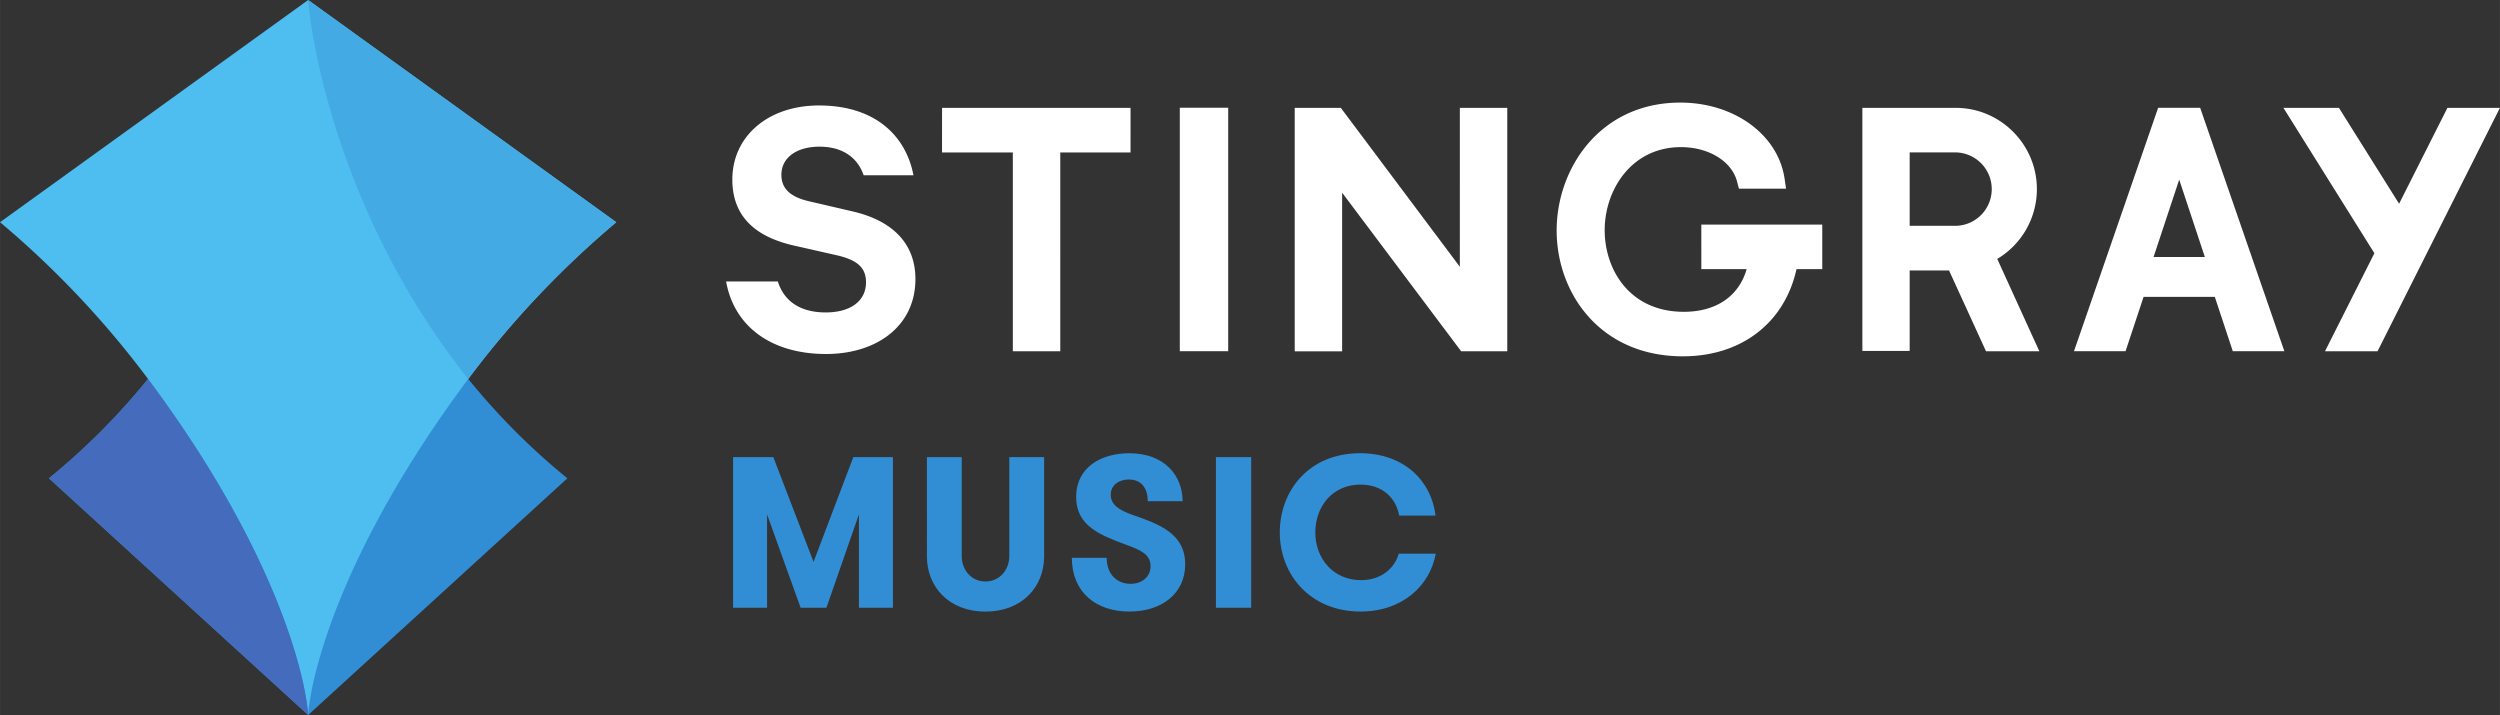 <svg xmlns="http://www.w3.org/2000/svg" height="171.61" width="600" viewBox="0 0 158.75 45.406">
    <rect x="0" y="0" width="158.75" height="45.406" fill="#333333" stroke="none"/>
    <defs>
        <linearGradient id="a" gradientUnits="userSpaceOnUse" gradientTransform="rotate(150.001 -35.271 105.35) scale(6.972)">
            <stop stop-color="#456bbd" offset="0"/>
            <stop stop-color="#456bbd" offset=".028"/>
            <stop stop-color="#318ed4" offset="1"/>
        </linearGradient>
        <linearGradient id="b" gradientUnits="userSpaceOnUse" gradientTransform="rotate(-31.6 339.119 109.177) scale(9.707)">
            <stop stop-color="#44aae4" offset="0"/>
            <stop stop-color="#4ebdef" offset="1"/>
        </linearGradient>
    </defs>
    <g fill="#fff">
        <path d="M59.818 9.68h4.497v12.627h3.012V9.68h4.462V6.85H59.82zM74.917 22.3h3.074V6.842h-3.074zM92.7 16.94L85.143 6.85h-2.928v15.458h3.01V12.236l7.56 10.072h2.927V6.85h-3.011zM108.035 17.09h2.879c-.497 1.726-1.94 2.71-3.99 2.71-3.452 0-5.026-2.688-5.026-5.184 0-2.555 1.699-5.273 4.843-5.273 1.774 0 3.241.908 3.568 2.205l.113.434h2.993l-.097-.661c-.424-2.785-3.209-4.806-6.618-4.806-5.1 0-7.852 4.184-7.852 8.12 0 3.973 2.753 7.992 8.014 7.992 3.709 0 6.461-2.117 7.217-5.537h1.635v-2.828h-7.68zM155.412 6.85l-3.068 6.088-3.82-6.088H145l5.775 9.23-3.136 6.225h3.336l7.771-15.455zM124.225 14.34h-2.96V9.678h2.933a2.332 2.332 0 0 1 .027 4.662m2.601 2.101a5.157 5.157 0 0 0 2.517-4.432c0-2.825-2.295-5.14-5.115-5.159h-5.967v15.434h3.004v-5.11h2.5l2.348 5.132h3.387zM136.752 16.32l1.629-4.913 1.628 4.913zm3.004-9.346l-.044-.13h-2.668L131.7 22.3h3.274l1.145-3.45h4.522l1.142 3.45h3.274zM54.121 13.42l-2.785-.648c-1.148-.273-1.718-.794-1.718-1.67 0-1.093.97-1.788 2.412-1.788 1.591 0 2.464.795 2.812 1.816h3.163c-.5-2.59-2.515-4.433-6.002-4.433-3.211 0-5.5 1.942-5.5 4.705 0 2.515 1.692 3.682 3.882 4.184l2.74.621c1.32.3 1.866.795 1.866 1.716 0 1.223-1.021 1.917-2.561 1.917-1.496 0-2.617-.62-3.036-1.966h-3.287c.521 2.914 2.936 4.605 6.345 4.605 3.238 0 5.677-1.79 5.677-4.756 0-2.312-1.518-3.733-4.008-4.303"/>
    </g>
    <path d="M19.567 0c.16 2.212 1.826 13.6 10.169 24.066a42.928 42.928 0 0 0 6.29 6.307l-16.46 15.03-16.46-15.03a42.928 42.928 0 0 0 6.291-6.307C17.741 13.599 19.407 2.212 19.567 0" fill="#318ed5"/>
    <path d="M39.133 14.11L19.567 0v-.003V0L0 14.11a59.595 59.595 0 0 1 9.397 9.95c8.19 10.986 9.996 18.91 10.169 21.339v-.003.003c.173-2.429 1.98-10.353 10.169-21.338a59.595 59.595 0 0 1 9.397-9.951" fill="#4ebdef"/>
    <path fill="url(#a)" d="M-26.376 210.93l16.46 15.031c-.17-2.428-1.98-10.353-10.169-21.338a42.928 42.928 0 0 1-6.29 6.307" transform="translate(29.482 -180.56)"/>
    <path fill="url(#b)" d="M-9.915 180.56c.159 2.215 1.825 13.603 10.168 24.066a59.766 59.766 0 0 1 9.398-9.95z" transform="translate(29.482 -180.56)"/>
    <g fill="#318ed5">
        <path d="M56.7 38.59h-2.158v-5.929l-2.064 5.929h-1.64l-2.13-5.929v5.929H46.55v-9.562h2.555l2.555 6.653 2.526-6.653H56.7zM58.858 29.03h2.212v6.285c0 .873.603 1.61 1.505 1.61.9 0 1.515-.737 1.515-1.61V29.03h2.212v6.299c0 1.966-1.434 3.509-3.727 3.509-2.283 0-3.717-1.543-3.717-3.51zM70.274 35.42c0 1.037.643 1.653 1.515 1.653.738 0 1.272-.451 1.272-1.12 0-.752-.642-1.025-1.49-1.338-1.694-.63-3.236-1.202-3.236-3.06 0-1.899 1.612-2.774 3.373-2.774 2.24 0 3.387 1.42 3.387 3.047h-2.212c0-.849-.424-1.38-1.202-1.38-.616 0-1.148.342-1.148.97 0 .615.505.969 1.367 1.271 1.693.586 3.36 1.186 3.36 3.142 0 1.855-1.488 3.003-3.538 3.003-2.131 0-3.66-1.229-3.66-3.414zM77.21 29.03h2.24v9.562h-2.24zM91.171 35.16c-.37 2.023-2.104 3.673-4.78 3.673-3.196 0-5.125-2.35-5.125-5.026 0-2.623 1.831-5.027 5.097-5.027 2.801 0 4.535 1.764 4.794 3.962h-2.309c-.205-1.12-1.05-1.969-2.458-1.969-1.831 0-2.868 1.45-2.868 3.034 0 1.68 1.161 3.033 2.895 3.033 1.283 0 2.131-.737 2.404-1.68z"/>
    </g>
</svg>

